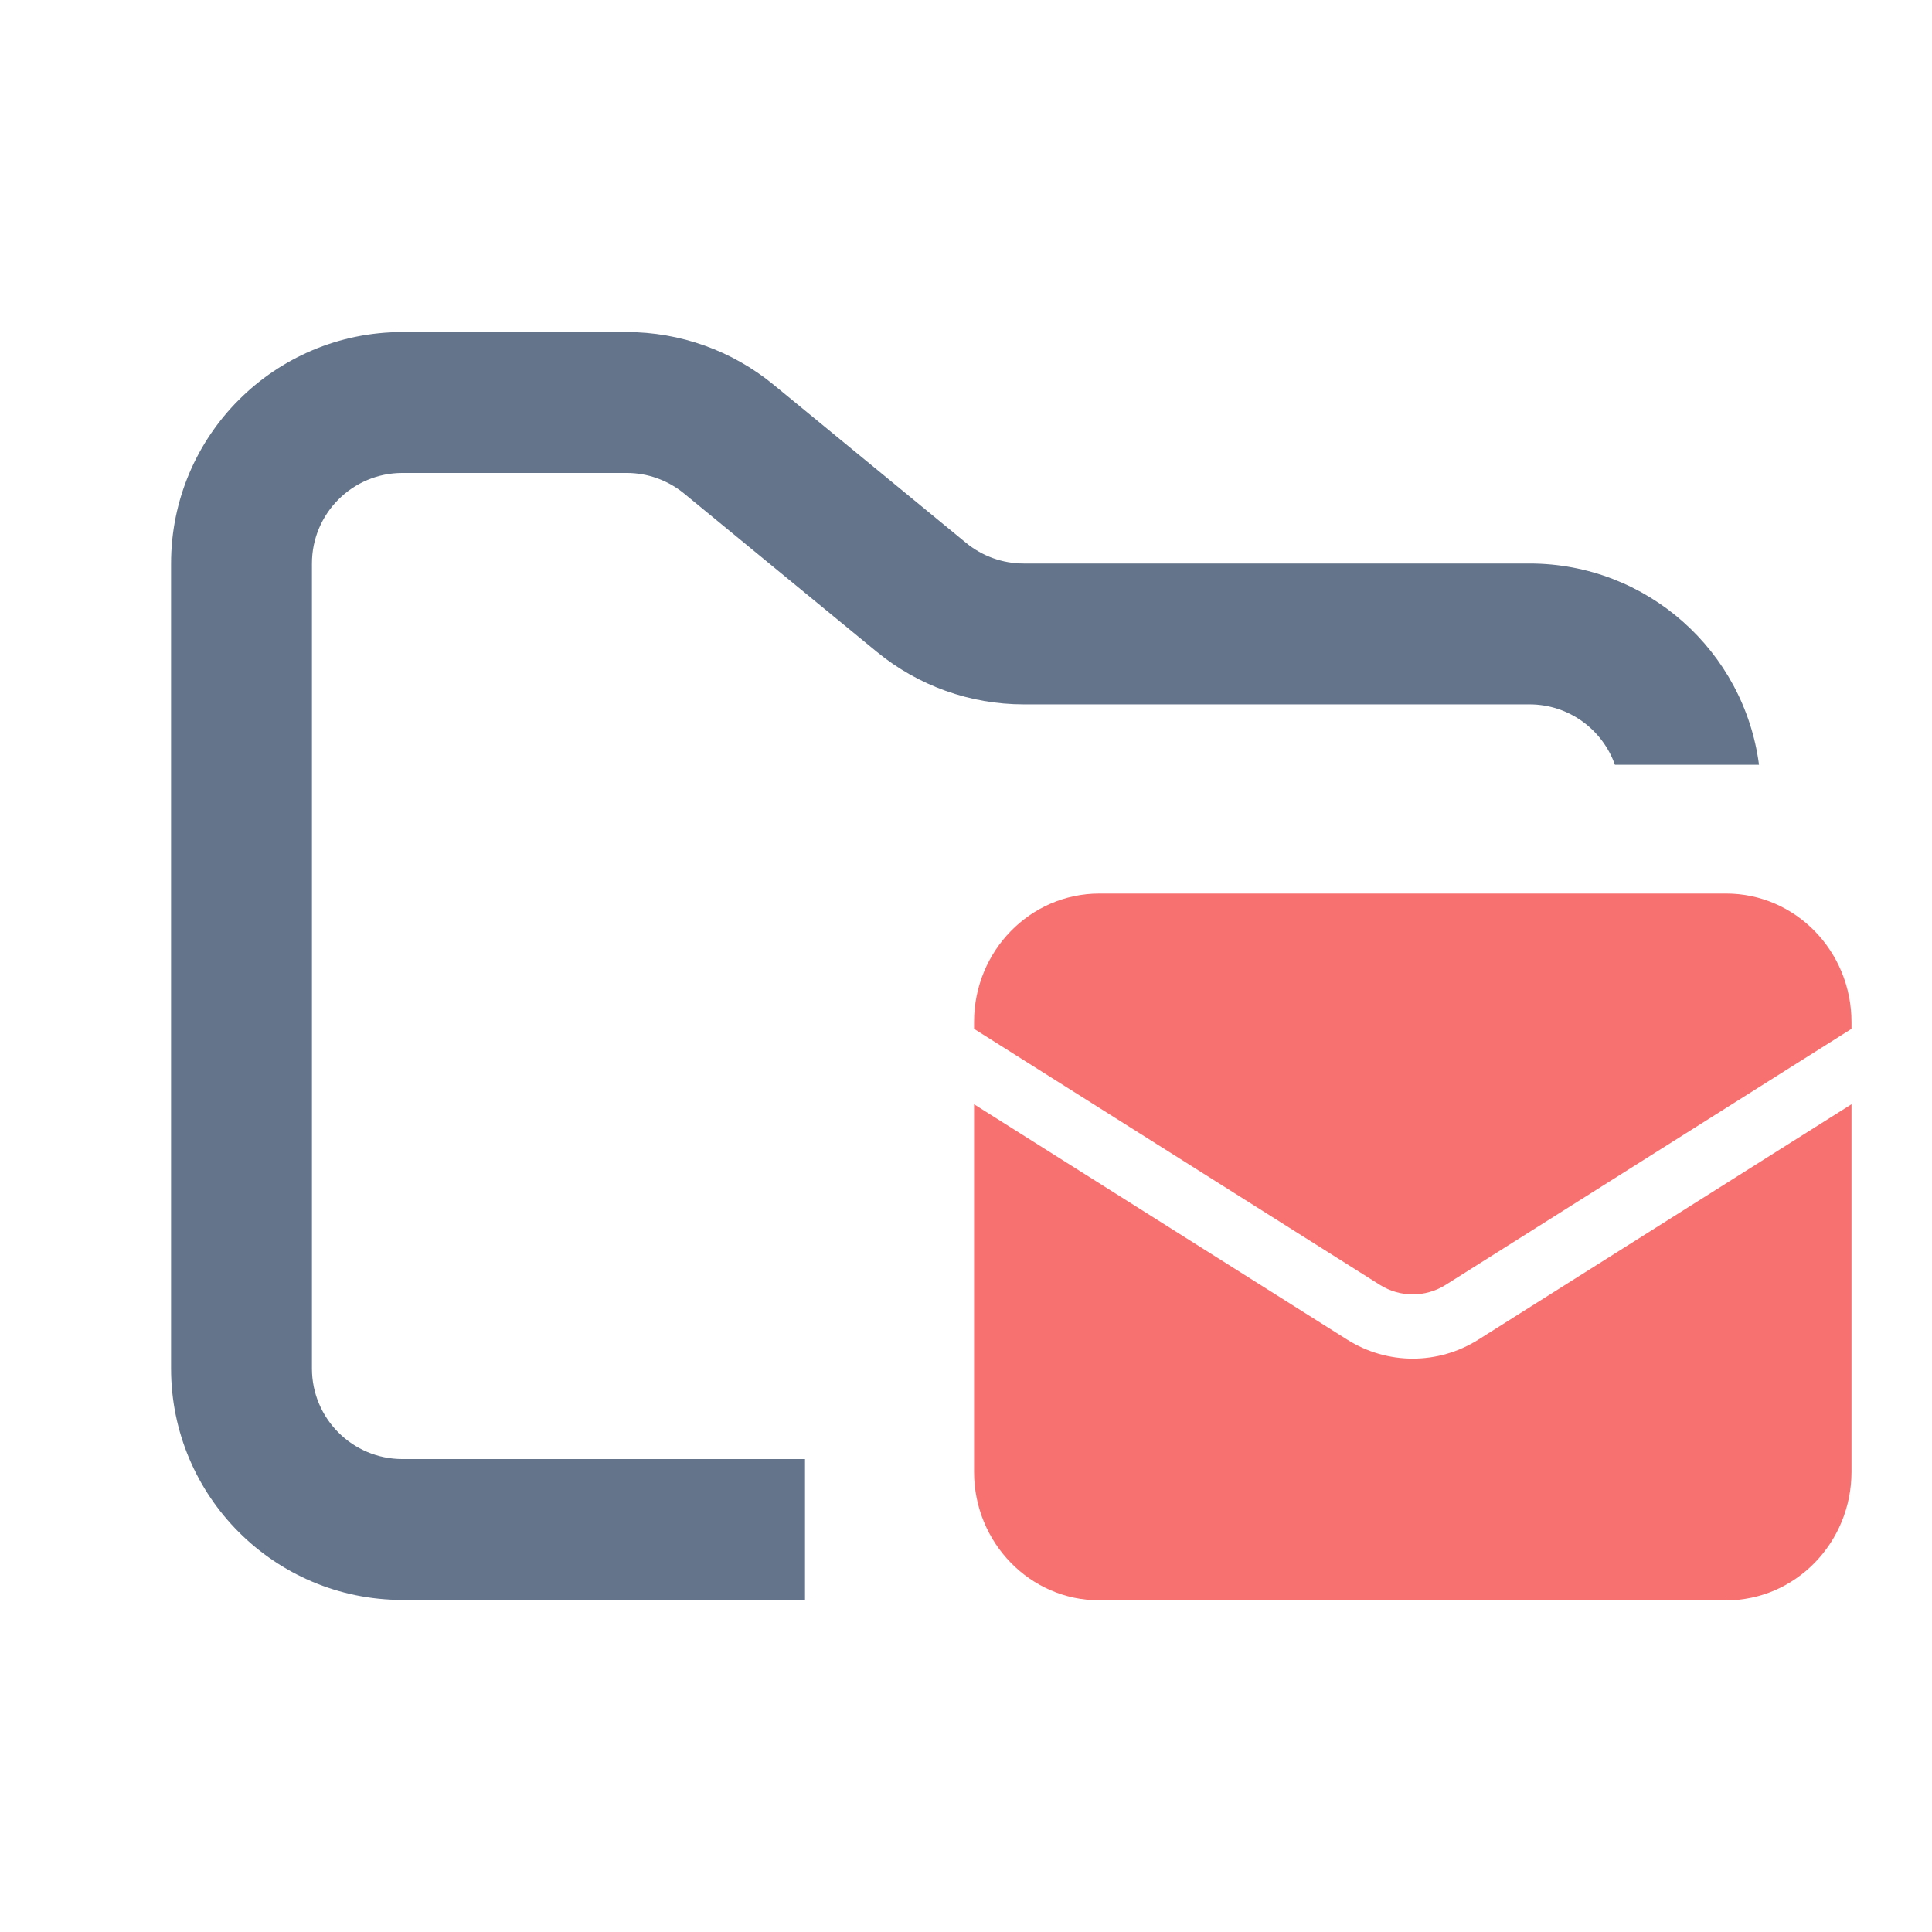 <svg width="48" height="48" viewBox="0 0 48 48" fill="none" xmlns="http://www.w3.org/2000/svg">
<path fill-rule="evenodd" clip-rule="evenodd" d="M10 8.25C6.824 8.25 4.25 10.824 4.25 14V34C4.25 37.176 6.824 39.75 10 39.75H20V36.25H10C8.757 36.25 7.75 35.243 7.75 34V14C7.75 12.757 8.757 11.75 10 11.75H15.568C16.089 11.75 16.593 11.931 16.996 12.261L21.782 16.193C22.811 17.038 24.101 17.5 25.432 17.5H38C38.98 17.5 39.813 18.126 40.122 19H43.702C43.334 16.179 40.921 14 38 14H25.432C24.911 14 24.407 13.819 24.004 13.489L19.218 9.557C18.189 8.712 16.899 8.25 15.568 8.25H10Z" fill="#64748B"/>
<path d="M24.2 27.435V36.566C24.2 38.329 25.594 39.76 27.314 39.76H42.886C44.606 39.76 46 38.329 46 36.566V27.435L36.732 33.281C35.732 33.913 34.468 33.913 33.468 33.281L24.2 27.435Z" fill="#F87171"/>
<path d="M46 25.561V25.392C46 23.629 44.606 22.2 42.886 22.2H27.314C25.594 22.2 24.2 23.629 24.2 25.392V25.561L34.283 31.922C34.785 32.238 35.415 32.238 35.917 31.922L46 25.561Z" fill="#F87171"/>
</svg>

